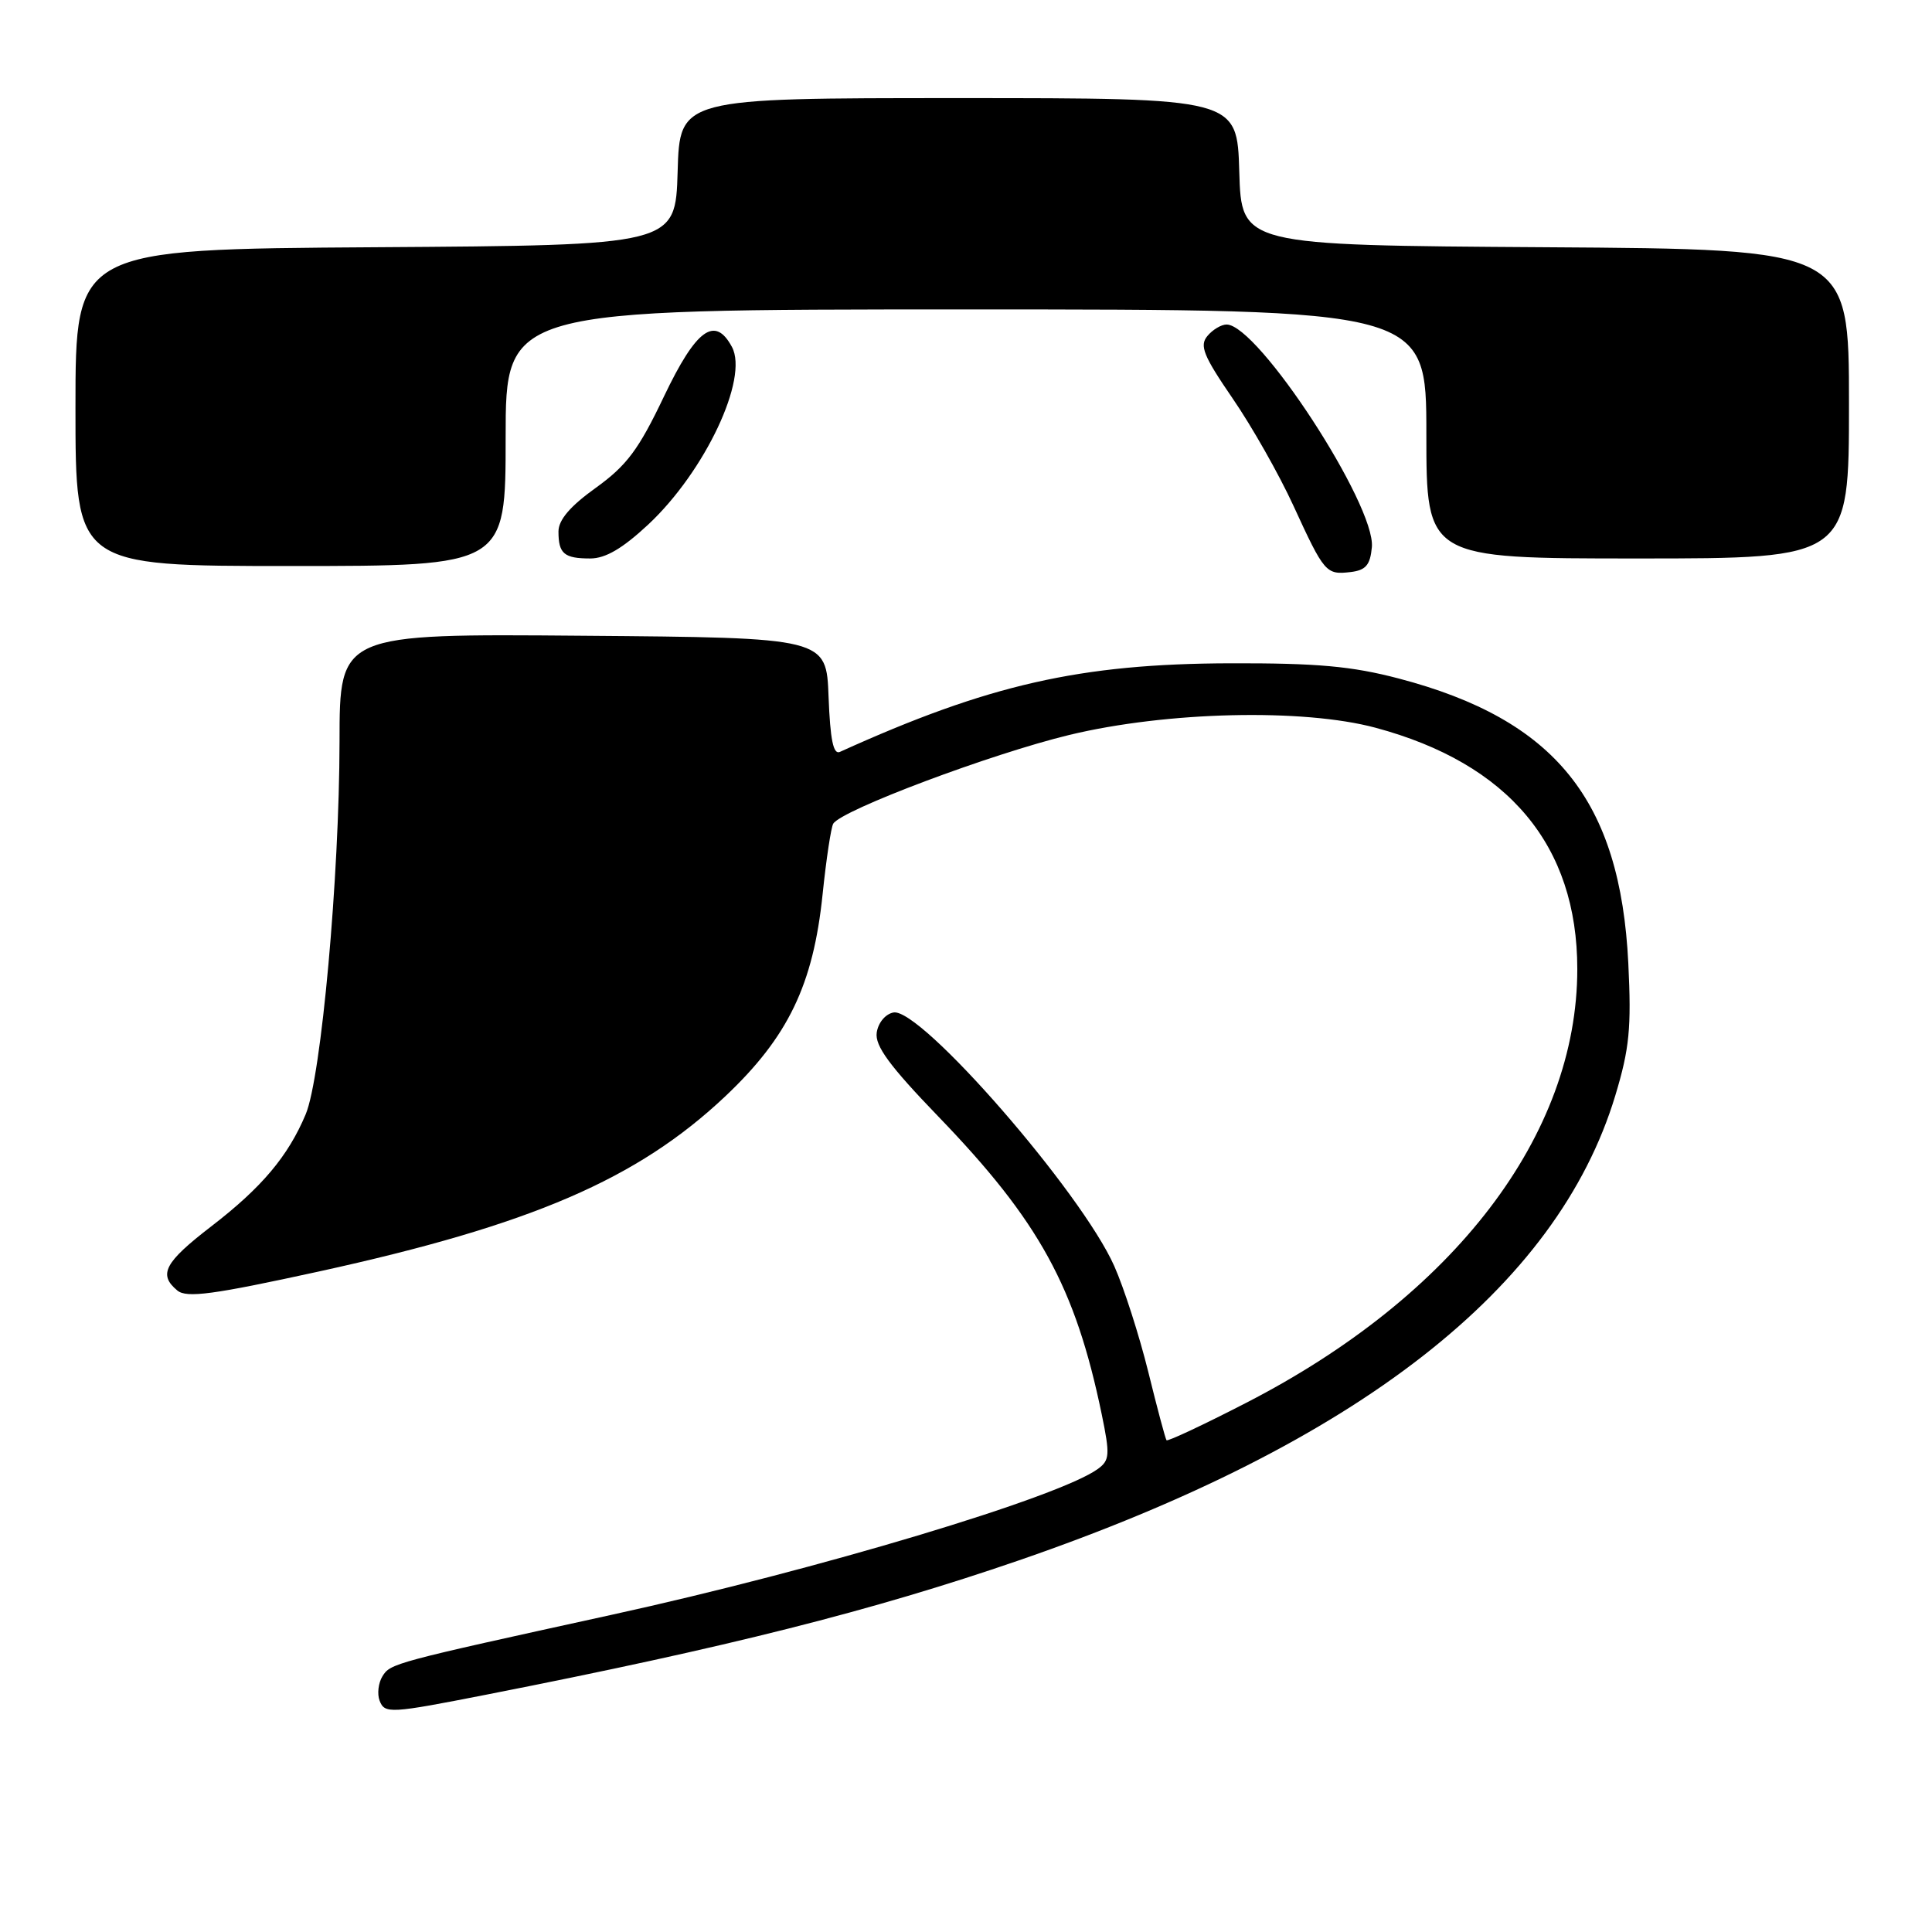 <?xml version="1.0" encoding="UTF-8" standalone="no"?>
<!DOCTYPE svg PUBLIC "-//W3C//DTD SVG 1.1//EN" "http://www.w3.org/Graphics/SVG/1.1/DTD/svg11.dtd" >
<svg xmlns="http://www.w3.org/2000/svg" xmlns:xlink="http://www.w3.org/1999/xlink" version="1.1" viewBox="0 0 256 256">
 <g >
 <path fill="currentColor"
d=" M 64.50 224.54 C 96.51 218.25 115.58 213.44 135.00 206.76 C 179.88 191.31 206.34 170.68 214.04 145.15 C 215.91 138.96 216.18 136.21 215.76 127.65 C 214.70 106.03 206.10 95.35 185.32 89.90 C 179.10 88.27 174.53 87.86 163.00 87.89 C 143.10 87.95 131.00 90.70 111.29 99.63 C 110.42 100.03 110.01 98.02 109.79 92.34 C 109.50 84.50 109.50 84.50 77.25 84.24 C 45.00 83.97 45.00 83.97 44.99 98.24 C 44.97 116.18 42.57 142.71 40.51 147.64 C 38.18 153.20 34.68 157.36 27.98 162.51 C 21.79 167.28 20.94 168.88 23.50 171.00 C 24.73 172.02 28.25 171.54 42.25 168.48 C 70.38 162.32 84.44 156.26 96.08 145.29 C 104.43 137.41 107.76 130.50 109.00 118.49 C 109.48 113.83 110.12 109.62 110.41 109.14 C 111.54 107.32 131.36 99.88 141.70 97.38 C 154.62 94.27 172.66 93.85 182.27 96.43 C 199.93 101.18 209.00 112.04 209.00 128.40 C 209.00 150.39 192.71 171.72 165.07 185.91 C 159.44 188.81 154.72 191.02 154.57 190.84 C 154.42 190.65 153.33 186.57 152.15 181.77 C 150.96 176.97 148.94 170.67 147.65 167.77 C 143.31 157.97 121.97 133.48 118.39 134.16 C 117.32 134.36 116.36 135.52 116.17 136.83 C 115.92 138.58 117.86 141.23 124.31 147.92 C 137.72 161.82 142.49 170.52 145.99 187.43 C 147.09 192.77 147.04 193.49 145.49 194.63 C 140.33 198.40 108.42 207.98 81.00 213.98 C 52.06 220.32 51.74 220.41 50.68 222.11 C 50.13 223.00 49.96 224.46 50.30 225.35 C 50.98 227.10 51.66 227.06 64.50 224.54 Z  M 181.78 72.50 C 182.29 66.92 166.69 43.00 162.53 43.00 C 161.82 43.00 160.67 43.69 159.98 44.53 C 158.92 45.80 159.46 47.15 163.32 52.78 C 165.86 56.47 169.49 62.88 171.38 67.00 C 175.48 75.92 175.70 76.18 178.96 75.80 C 180.97 75.56 181.56 74.88 181.78 72.50 Z  M 67.00 58.00 C 67.00 41.00 67.00 41.00 128.00 41.00 C 189.00 41.00 189.00 41.00 189.00 57.50 C 189.00 74.00 189.00 74.00 217.00 74.00 C 245.00 74.00 245.00 74.00 245.00 53.51 C 245.00 33.02 245.00 33.02 204.75 32.76 C 164.50 32.50 164.50 32.50 164.21 22.75 C 163.93 13.00 163.93 13.00 127.00 13.00 C 90.07 13.00 90.07 13.00 89.79 22.75 C 89.50 32.50 89.50 32.50 49.75 32.76 C 10.00 33.02 10.00 33.02 10.00 54.01 C 10.00 75.00 10.00 75.00 38.50 75.00 C 67.00 75.00 67.00 75.00 67.00 58.00 Z  M 85.91 69.49 C 93.42 62.46 99.22 50.15 96.99 45.98 C 94.74 41.78 92.25 43.59 87.98 52.53 C 84.62 59.59 83.05 61.68 78.96 64.63 C 75.55 67.07 74.00 68.89 74.00 70.43 C 74.00 73.37 74.75 74.00 78.21 74.00 C 80.24 74.00 82.50 72.67 85.91 69.49 Z "/>
</g>
</svg>